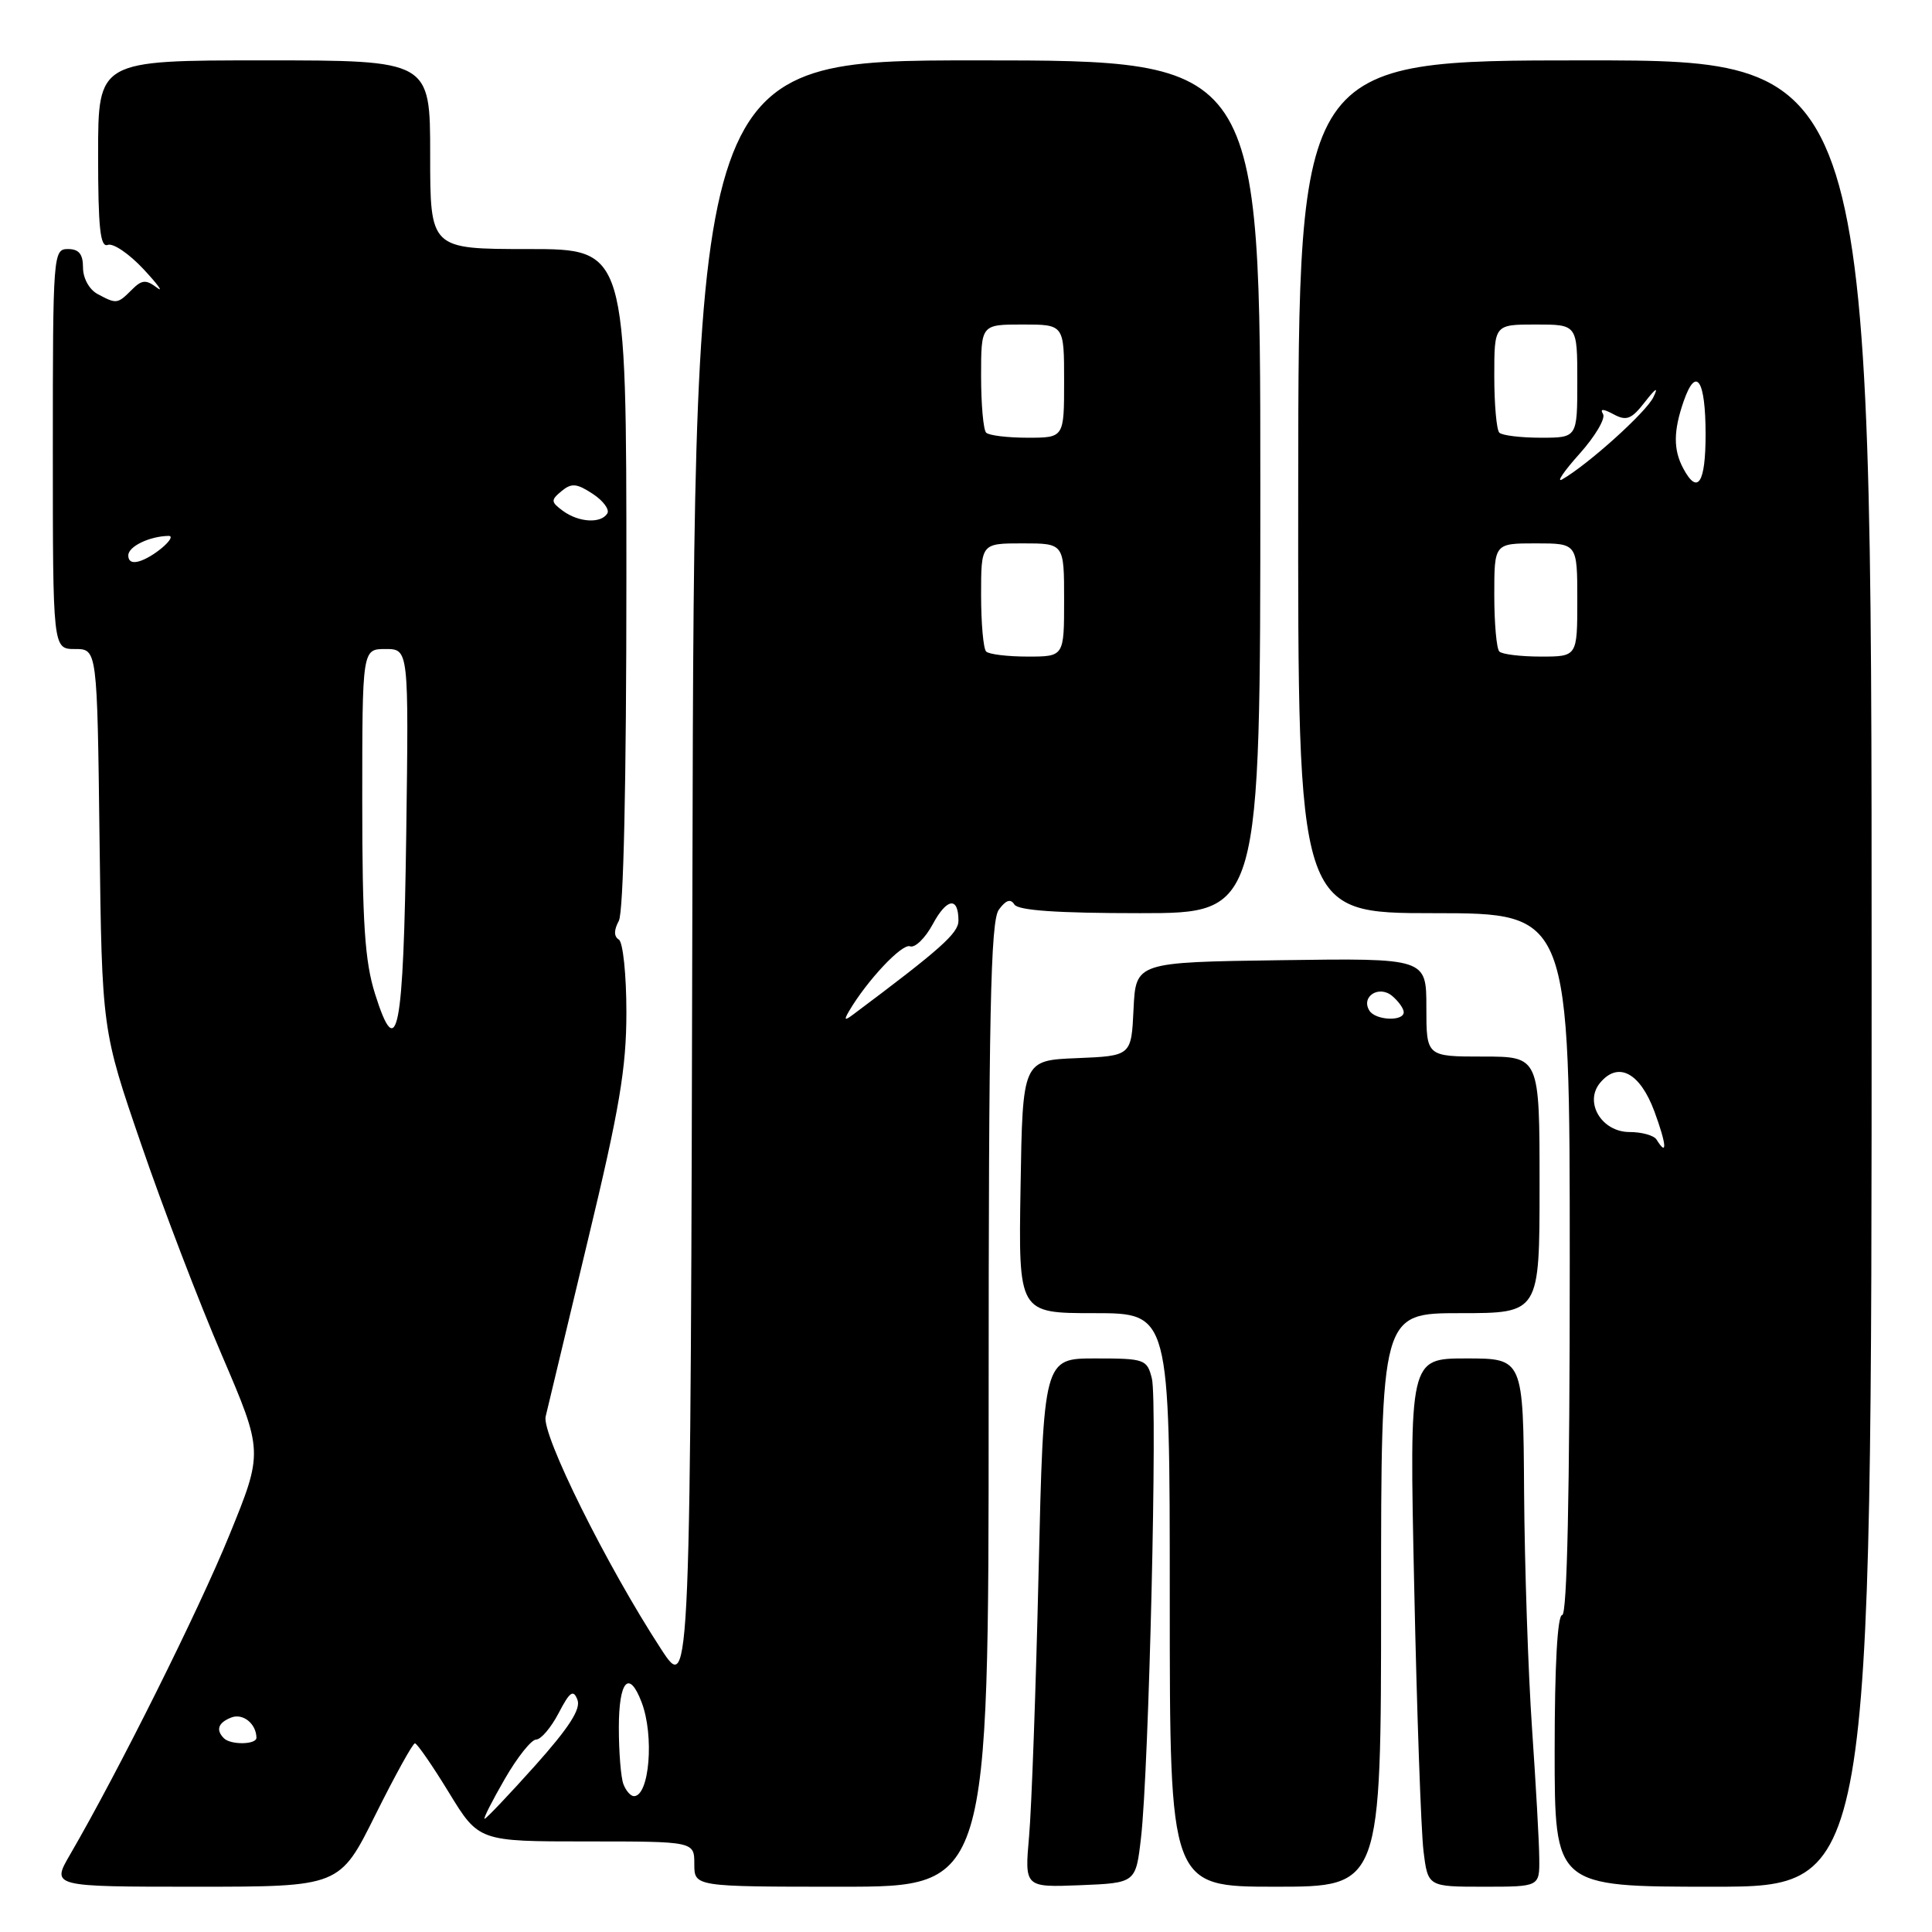 <?xml version="1.0" encoding="UTF-8" standalone="no"?>
<!DOCTYPE svg PUBLIC "-//W3C//DTD SVG 1.1//EN" "http://www.w3.org/Graphics/SVG/1.1/DTD/svg11.dtd" >
<svg xmlns="http://www.w3.org/2000/svg" xmlns:xlink="http://www.w3.org/1999/xlink" version="1.1" viewBox="0 0 256 256">
 <g >
 <path fill="currentColor"
d=" M 49.73 240.50 C 52.33 235.28 54.69 231.00 54.98 231.00 C 55.26 231.00 57.29 233.93 59.47 237.50 C 63.44 244.00 63.44 244.00 77.72 244.00 C 92.00 244.00 92.00 244.00 92.00 247.00 C 92.00 250.00 92.00 250.00 111.50 250.00 C 131.00 250.00 131.00 250.00 131.00 186.19 C 131.00 134.26 131.25 122.04 132.35 120.54 C 133.28 119.26 133.91 119.05 134.41 119.85 C 134.90 120.64 140.11 121.00 151.06 121.00 C 167.00 121.00 167.00 121.00 167.00 64.50 C 167.00 8.00 167.00 8.00 129.50 8.00 C 92.01 8.00 92.01 8.00 91.75 116.25 C 91.50 224.50 91.50 224.50 87.59 218.50 C 80.39 207.46 71.75 190.06 72.30 187.70 C 72.58 186.49 75.10 175.97 77.90 164.32 C 82.09 146.93 83.00 141.52 83.00 134.13 C 83.00 129.17 82.55 124.84 82.00 124.50 C 81.33 124.08 81.33 123.26 82.00 122.01 C 82.62 120.83 83.00 103.78 83.00 76.57 C 83.00 33.00 83.00 33.00 70.00 33.00 C 57.00 33.00 57.00 33.00 57.00 20.50 C 57.00 8.00 57.00 8.00 35.00 8.00 C 13.00 8.00 13.00 8.00 13.00 20.47 C 13.00 30.20 13.28 32.83 14.28 32.45 C 14.99 32.18 17.12 33.63 19.03 35.68 C 20.94 37.73 21.73 38.83 20.78 38.11 C 19.34 37.02 18.79 37.06 17.46 38.40 C 15.57 40.29 15.44 40.31 12.93 38.96 C 11.83 38.37 11.00 36.88 11.00 35.46 C 11.00 33.67 10.46 33.00 9.00 33.00 C 7.05 33.00 7.00 33.67 7.00 59.50 C 7.00 86.00 7.00 86.00 9.94 86.00 C 12.88 86.00 12.88 86.00 13.19 111.25 C 13.51 136.50 13.51 136.50 18.71 151.63 C 21.56 159.96 26.37 172.53 29.40 179.57 C 34.89 192.38 34.89 192.38 30.38 203.44 C 26.31 213.42 15.69 234.72 9.28 245.75 C 6.81 250.00 6.81 250.00 25.91 250.00 C 45.01 250.00 45.01 250.00 49.73 240.50 Z  M 151.19 243.50 C 152.24 234.44 153.39 185.69 152.63 182.66 C 151.99 180.11 151.69 180.00 145.12 180.00 C 138.28 180.00 138.28 180.00 137.62 208.25 C 137.26 223.79 136.69 239.56 136.36 243.30 C 135.76 250.09 135.76 250.09 143.13 249.80 C 150.50 249.50 150.50 249.50 151.19 243.50 Z  M 183.00 212.00 C 183.00 174.00 183.00 174.00 193.50 174.00 C 204.00 174.00 204.00 174.00 204.00 157.00 C 204.00 140.00 204.00 140.00 196.50 140.00 C 189.00 140.00 189.00 140.00 189.00 133.48 C 189.00 126.96 189.00 126.96 169.75 127.23 C 150.50 127.50 150.50 127.50 150.20 133.71 C 149.91 139.91 149.91 139.91 142.70 140.21 C 135.50 140.50 135.50 140.50 135.23 157.25 C 134.95 174.00 134.95 174.00 144.98 174.00 C 155.00 174.00 155.00 174.00 155.00 212.00 C 155.00 250.00 155.00 250.00 169.00 250.00 C 183.00 250.00 183.00 250.00 183.00 212.00 Z  M 203.96 246.25 C 203.95 244.19 203.51 236.43 203.00 229.00 C 202.49 221.57 202.02 207.51 201.95 197.75 C 201.84 180.00 201.84 180.00 194.29 180.00 C 186.74 180.00 186.74 180.00 187.39 210.25 C 187.74 226.89 188.30 242.64 188.62 245.25 C 189.20 250.00 189.20 250.00 196.60 250.00 C 204.00 250.00 204.00 250.00 203.96 246.25 Z  M 248.00 129.00 C 248.00 8.00 248.00 8.00 210.03 8.00 C 172.06 8.00 172.06 8.00 172.02 64.50 C 171.97 121.00 171.97 121.00 189.99 121.00 C 208.00 121.00 208.00 121.00 208.00 167.50 C 208.00 197.83 207.65 214.00 207.00 214.00 C 206.37 214.00 206.00 220.67 206.00 232.00 C 206.00 250.00 206.00 250.00 227.00 250.00 C 248.00 250.00 248.00 250.00 248.00 129.00 Z  M 66.87 235.75 C 68.53 232.86 70.41 230.50 71.04 230.50 C 71.67 230.50 73.01 228.93 74.02 227.00 C 75.50 224.15 75.97 223.82 76.51 225.22 C 77.00 226.45 75.40 228.92 70.89 233.97 C 67.43 237.83 64.42 241.00 64.21 241.00 C 64.01 241.00 65.20 238.64 66.87 235.75 Z  M 82.61 236.42 C 82.27 235.55 82.00 232.17 82.00 228.92 C 82.00 222.68 83.36 221.18 85.02 225.57 C 86.71 229.99 86.05 238.00 84.00 238.00 C 83.57 238.00 82.94 237.29 82.61 236.42 Z  M 29.67 230.33 C 28.56 229.22 28.91 228.25 30.67 227.57 C 32.20 226.99 33.95 228.40 33.98 230.25 C 34.00 231.18 30.58 231.24 29.67 230.33 Z  M 49.69 131.68 C 48.34 127.39 48.00 122.29 48.00 106.16 C 48.00 86.00 48.00 86.00 51.08 86.00 C 54.16 86.00 54.16 86.00 53.83 110.45 C 53.47 136.87 52.65 141.08 49.69 131.68 Z  M 112.49 134.00 C 114.88 129.93 119.52 124.99 120.58 125.39 C 121.23 125.64 122.58 124.33 123.58 122.49 C 125.46 118.98 127.00 118.77 127.00 122.00 C 127.00 123.65 124.66 125.74 113.06 134.42 C 111.91 135.28 111.80 135.19 112.49 134.00 Z  M 130.67 86.33 C 130.30 85.97 130.00 82.59 130.00 78.83 C 130.00 72.00 130.00 72.00 135.50 72.00 C 141.00 72.00 141.00 72.00 141.00 79.50 C 141.00 87.00 141.00 87.00 136.17 87.00 C 133.51 87.00 131.03 86.70 130.67 86.33 Z  M 17.00 73.59 C 17.00 72.41 19.80 71.06 22.32 71.01 C 23.53 70.99 20.78 73.50 18.75 74.27 C 17.62 74.70 17.00 74.46 17.00 73.59 Z  M 74.60 67.70 C 72.98 66.51 72.97 66.27 74.40 65.08 C 75.73 63.98 76.41 64.04 78.53 65.43 C 79.92 66.34 80.80 67.52 80.47 68.04 C 79.63 69.40 76.69 69.23 74.60 67.70 Z  M 130.67 57.33 C 130.30 56.97 130.00 53.59 130.00 49.83 C 130.00 43.00 130.00 43.00 135.50 43.00 C 141.00 43.00 141.00 43.00 141.00 50.50 C 141.00 58.00 141.00 58.00 136.17 58.00 C 133.51 58.00 131.03 57.70 130.67 57.33 Z  M 181.45 133.91 C 180.30 132.06 182.70 130.50 184.46 131.96 C 185.31 132.67 186.00 133.64 186.00 134.12 C 186.00 135.38 182.25 135.21 181.45 133.91 Z  M 219.50 151.00 C 219.16 150.45 217.55 150.00 215.92 150.00 C 212.23 150.00 209.87 146.07 212.02 143.48 C 214.41 140.60 217.30 142.12 219.21 147.25 C 220.83 151.65 220.97 153.38 219.50 151.00 Z  M 198.67 86.33 C 198.30 85.97 198.00 82.59 198.00 78.83 C 198.00 72.00 198.00 72.00 203.50 72.00 C 209.00 72.00 209.00 72.00 209.00 79.50 C 209.00 87.00 209.00 87.00 204.17 87.00 C 201.51 87.00 199.03 86.70 198.67 86.33 Z  M 209.28 60.15 C 211.37 57.82 212.77 55.44 212.41 54.86 C 211.97 54.14 212.41 54.15 213.80 54.89 C 215.52 55.82 216.18 55.56 217.98 53.24 C 219.42 51.39 219.78 51.20 219.08 52.63 C 218.13 54.62 210.42 61.56 207.00 63.52 C 206.18 63.99 207.20 62.47 209.28 60.15 Z  M 223.04 62.07 C 221.71 59.59 221.73 57.09 223.10 53.15 C 224.75 48.42 226.00 50.33 226.00 57.56 C 226.00 64.04 224.95 65.64 223.04 62.07 Z  M 198.67 57.33 C 198.30 56.97 198.00 53.59 198.00 49.83 C 198.00 43.00 198.00 43.00 203.50 43.00 C 209.00 43.00 209.00 43.00 209.00 50.50 C 209.00 58.00 209.00 58.00 204.17 58.00 C 201.51 58.00 199.03 57.70 198.67 57.33 Z "/>
</g>
</svg>